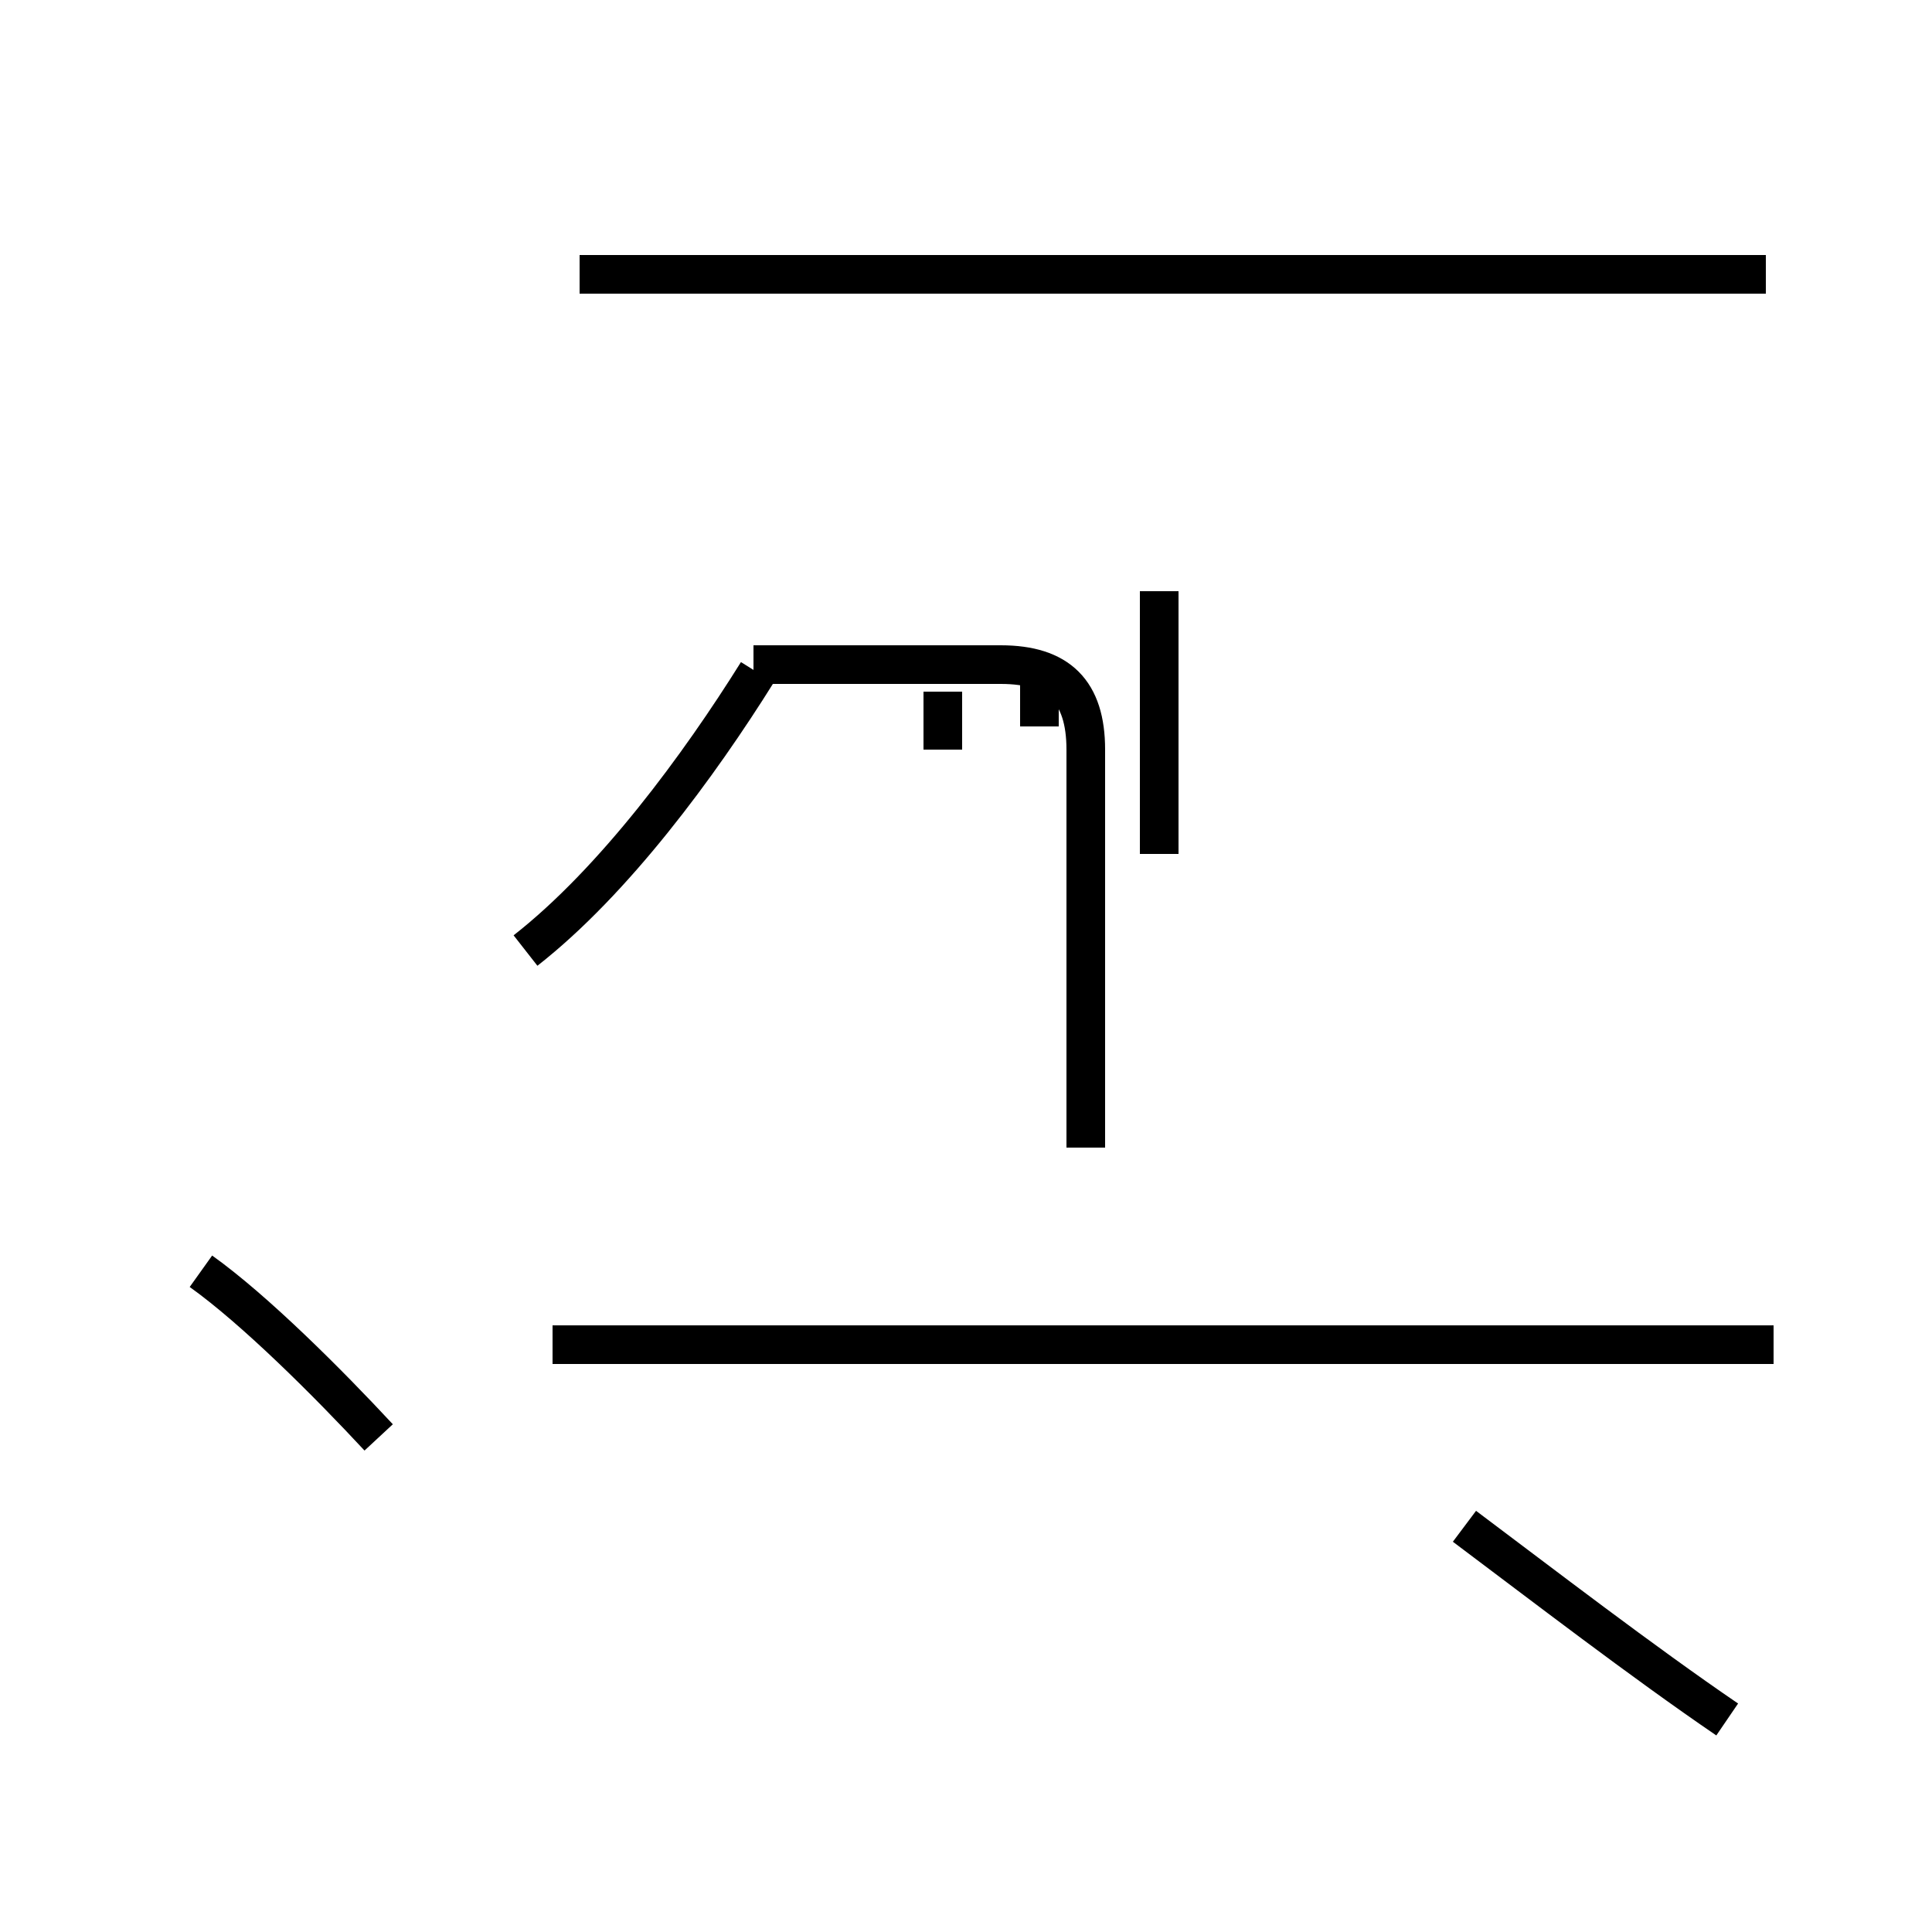 <?xml version='1.0' encoding='utf8'?>
<svg viewBox="0.0 -44.0 50.0 50.0" version="1.1" xmlns="http://www.w3.org/2000/svg">
<rect x="0.0" y="-44.0" width="50.0" height="50.0" fill="#808080" stroke="none"/>
<rect x="-1000" y="-1000" width="2000" height="2000" stroke="white" fill="white"/>
<g style="fill:none; stroke:#000000;  stroke-width:1">
<path d="M 9.8 6.8 C 8.5 8.2 6.6 10.1 5.2 11.1 M 13.6 19.4 C 15.9 21.2 18.1 24.2 19.6 26.6 M 24.4 24.6 L 24.4 26.1 M 26.9 25.2 L 26.9 26.7 M 28.1 14.3 L 28.1 24.6 C 28.1 26.1 27.4 26.8 25.9 26.8 L 19.5 26.8 M 45.9 9.2 L 14.3 9.2 M 30.0 21.9 L 30.0 28.7 M 45.7 36.9 L 15.0 36.9 M 44.7 -0.5 C 42.5 1.0 39.9 3.0 37.9 4.5 " transform="scale(1, -1)" />
</g>
</svg>